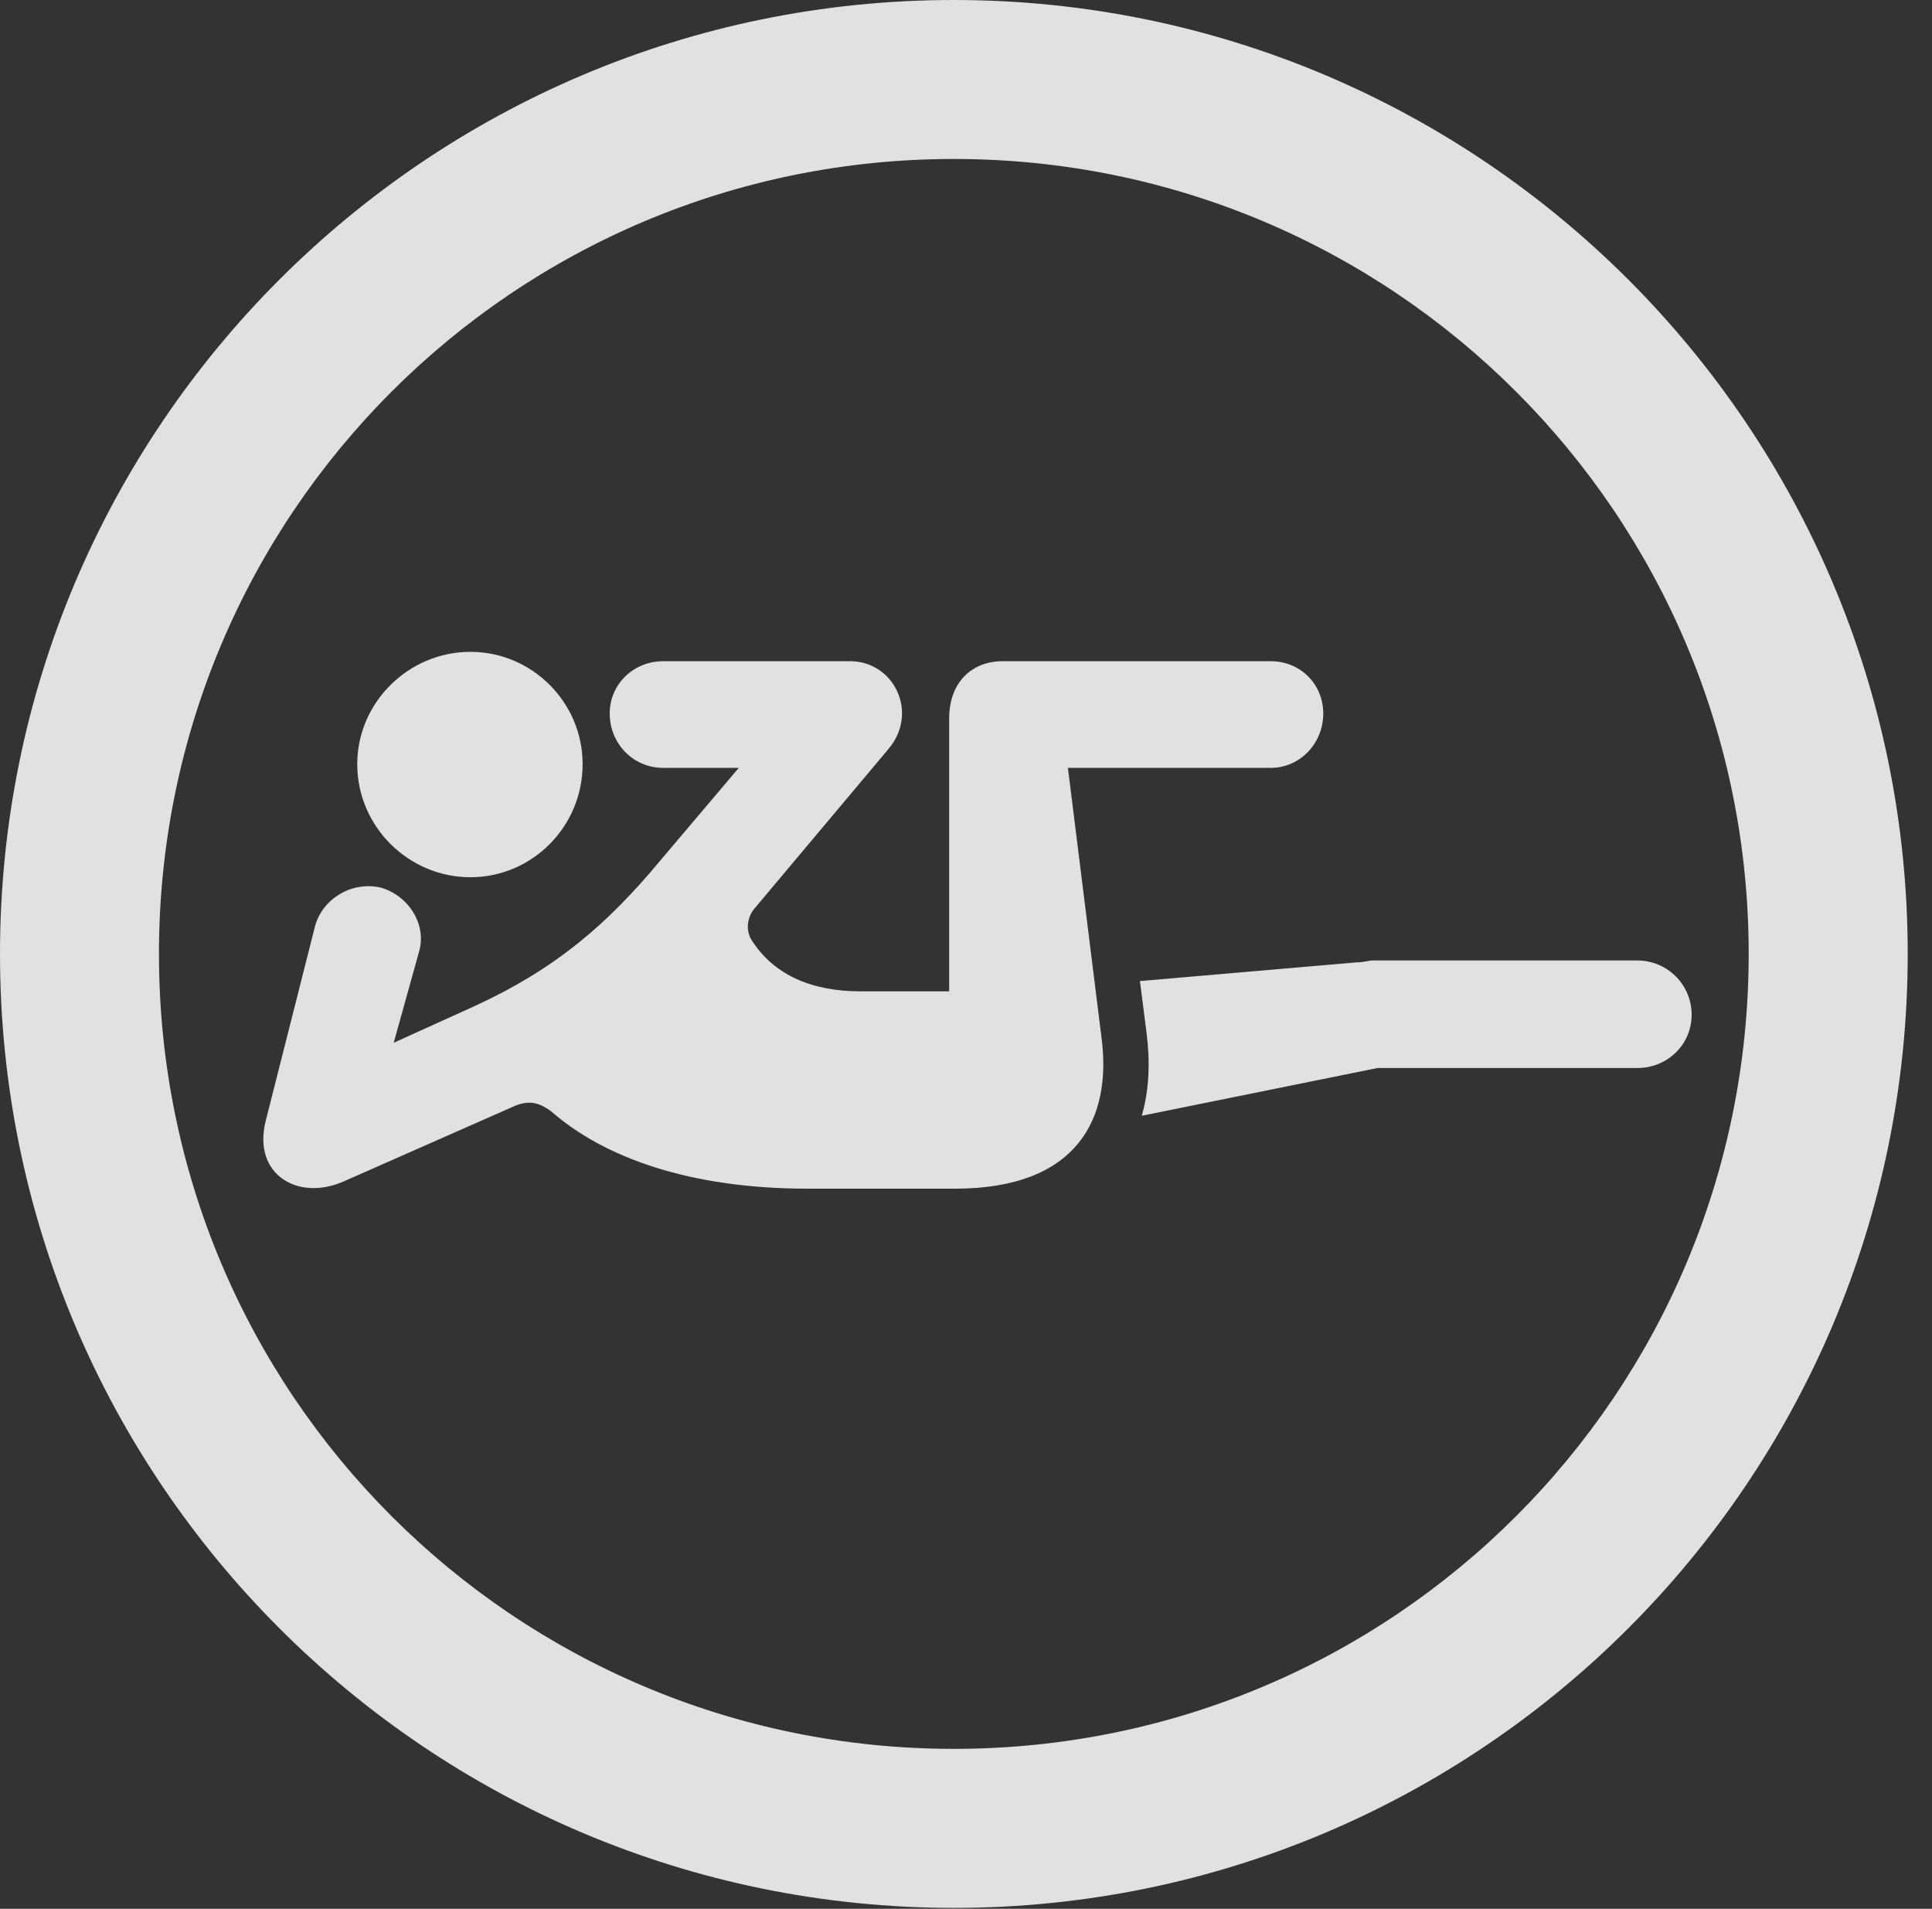 <?xml version="1.0" encoding="UTF-8"?>
<!--Generator: Apple Native CoreSVG 326-->
<!DOCTYPE svg
PUBLIC "-//W3C//DTD SVG 1.1//EN"
       "http://www.w3.org/Graphics/SVG/1.1/DTD/svg11.dtd">
<svg version="1.1" xmlns="http://www.w3.org/2000/svg" xmlns:xlink="http://www.w3.org/1999/xlink" viewBox="0 0 28.246 27.904">
 <rect x="0" y="0" width="28.246" height="27.904" fill="#333333" stroke="none"/>
 <g>
  <rect height="27.904" opacity="0" width="28.246" x="0" y="0"/>
  <path d="M13.945 27.891C21.643 27.891 27.891 21.643 27.891 13.945C27.891 6.248 21.643 0 13.945 0C6.248 0 0 6.248 0 13.945C0 21.643 6.248 27.891 13.945 27.891ZM13.945 25.566C7.52 25.566 2.324 20.371 2.324 13.945C2.324 7.52 7.52 2.324 13.945 2.324C20.371 2.324 25.566 7.52 25.566 13.945C25.566 20.371 20.371 25.566 13.945 25.566Z" fill="white" fill-opacity="0.85"/>
  <path d="M6.877 12.824C7.779 12.824 8.518 12.086 8.518 11.17C8.518 10.268 7.779 9.529 6.877 9.529C5.975 9.529 5.223 10.268 5.223 11.17C5.223 12.086 5.975 12.824 6.877 12.824ZM11.812 17.377L13.959 17.377C15.764 17.377 16.256 16.338 16.105 15.176L15.613 11.225L18.58 11.225C19.004 11.225 19.346 10.869 19.346 10.432C19.346 9.994 19.004 9.666 18.58 9.666L14.656 9.666C14.205 9.666 13.877 9.98 13.877 10.5L13.877 14.492L12.578 14.492C11.881 14.492 11.307 14.26 10.979 13.727C10.91 13.604 10.91 13.412 11.047 13.262L12.988 10.951C13.44 10.418 13.07 9.666 12.428 9.666L9.693 9.666C9.27 9.666 8.914 9.994 8.914 10.432C8.914 10.869 9.256 11.225 9.693 11.225L10.801 11.225L9.666 12.565C8.873 13.521 8.121 14.164 6.932 14.711L5.756 15.244L6.125 13.918C6.248 13.508 5.961 13.084 5.564 12.975C5.141 12.879 4.717 13.139 4.607 13.535L3.883 16.393C3.691 17.172 4.361 17.568 5.031 17.268L7.479 16.188C7.711 16.078 7.861 16.105 8.053 16.242C8.832 16.926 10.09 17.377 11.812 17.377ZM23.939 14.041L20.07 14.041C20.016 14.041 19.934 14.068 19.838 14.068L16.666 14.342L16.762 15.094C16.816 15.518 16.803 15.928 16.693 16.311L20.139 15.613L23.939 15.613C24.377 15.613 24.732 15.271 24.732 14.834C24.732 14.396 24.377 14.041 23.939 14.041Z" fill="white" fill-opacity="0.85"/>
 </g>
</svg>
